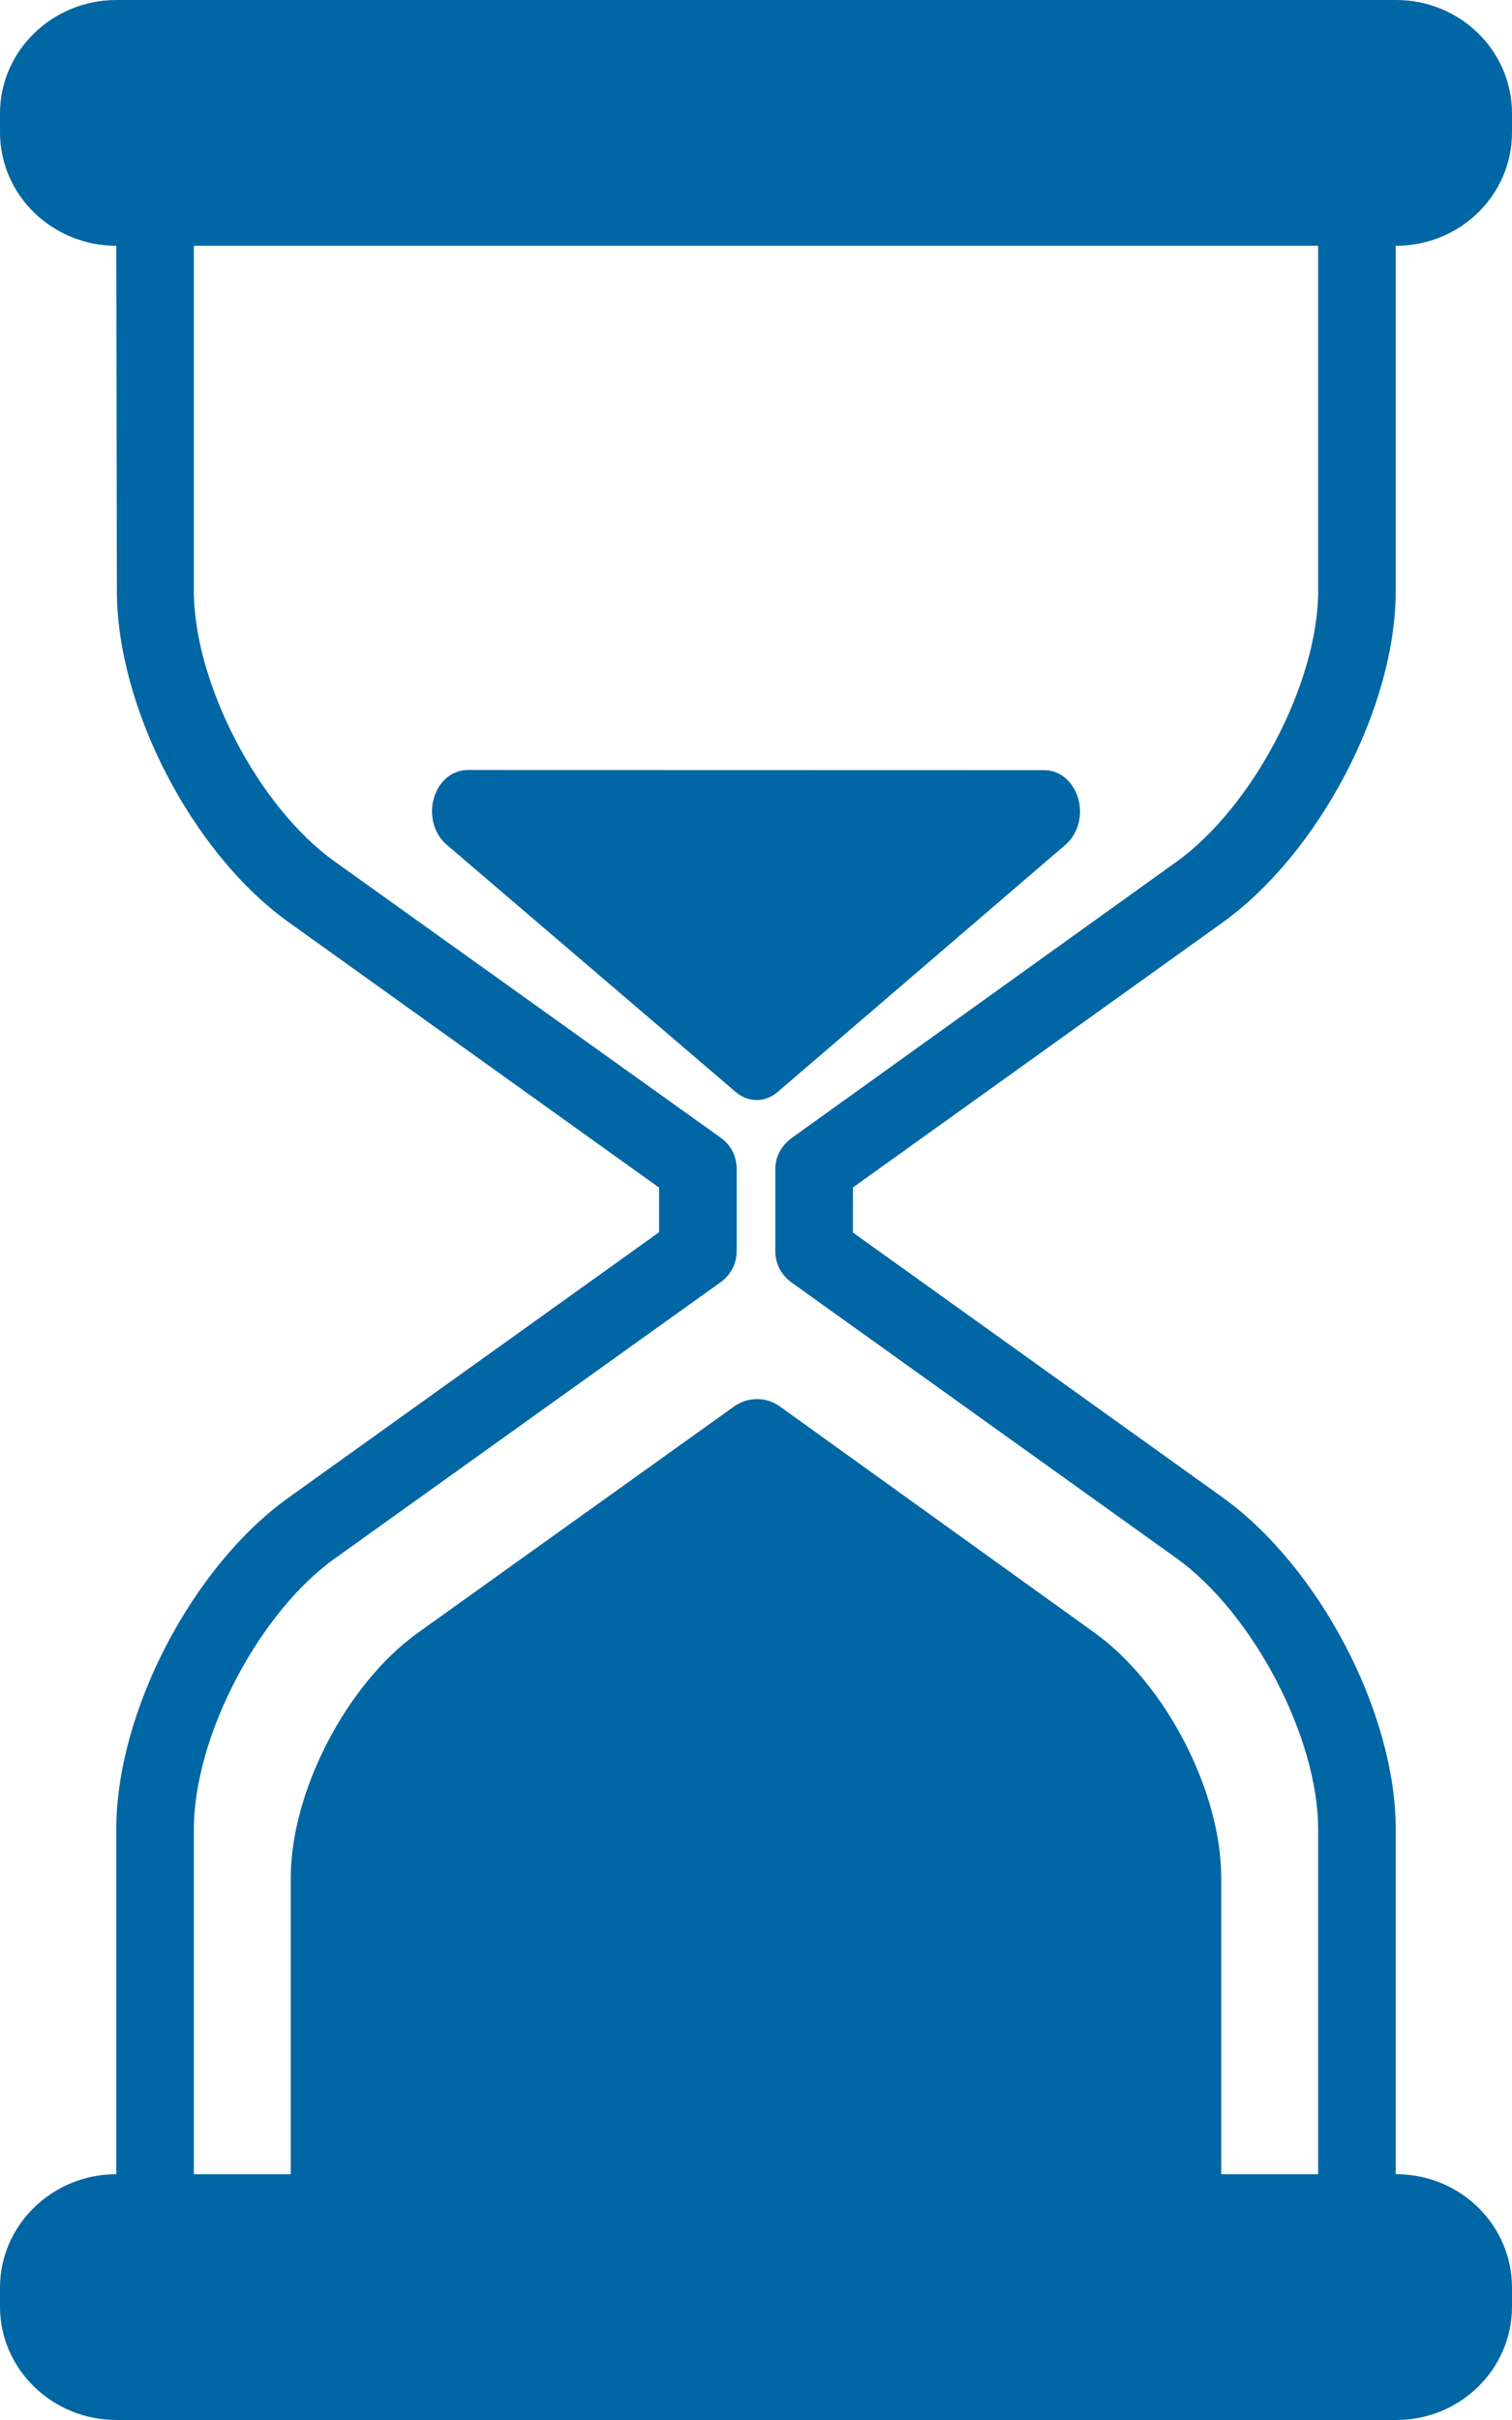 <?xml version="1.0" encoding="UTF-8"?>
<svg width="10px" height="16px" viewBox="0 0 10 16" version="1.1" xmlns="http://www.w3.org/2000/svg" xmlns:xlink="http://www.w3.org/1999/xlink">
    <!-- Generator: Sketch 52.2 (67145) - http://www.bohemiancoding.com/sketch -->
    <title>hourglass</title>
    <desc>Created with Sketch.</desc>
    <g id="Page-1" stroke="none" stroke-width="1" fill="none" fill-rule="evenodd">
        <g id="Volume-Dashboard_All-Copy-28" transform="translate(-1012, -243)" fill="#0066A4">
            <g id="hourglass" transform="translate(1012, 243)">
                <g id="Group-15">
                    <path d="M9.234,14.375 L9.231,14.375 L9.231,12.094 C9.231,11.322 8.723,10.359 8.087,9.901 L5.641,8.149 L5.641,7.851 L8.086,6.099 C8.723,5.641 9.231,4.678 9.231,3.906 L9.231,1.625 L9.233,1.625 C9.658,1.625 10,1.289 10,0.875 L10,0.75 C10,0.336 9.658,0 9.233,0 L0.77,0 C0.346,0 4.62707399e-16,0.336 4.62707399e-16,0.75 L4.62707399e-16,0.875 C4.62707399e-16,1.289 0.345,1.625 0.769,1.625 L0.773,3.906 C0.773,4.678 1.271,5.641 1.91,6.098 L4.359,7.852 L4.359,8.147 L1.908,9.902 C1.27,10.359 0.769,11.322 0.769,12.094 L0.769,14.375 C0.346,14.375 0,14.711 0,15.125 L0,15.25 C0,15.664 0.346,16 0.77,16 L9.234,16 C9.658,16 10,15.664 10,15.25 L10,15.125 C10,14.711 9.658,14.375 9.234,14.375 Z M8.077,14.375 L8.077,12.415 C8.077,11.845 7.71,11.133 7.239,10.795 L5.158,9.299 C5.068,9.234 4.945,9.234 4.855,9.299 L2.763,10.796 C2.292,11.134 1.923,11.845 1.923,12.415 L1.923,14.375 L1.282,14.375 L1.282,12.094 C1.282,11.485 1.709,10.666 2.213,10.305 L4.768,8.476 C4.833,8.429 4.872,8.354 4.872,8.274 L4.872,7.726 C4.872,7.646 4.834,7.571 4.769,7.524 L2.212,5.695 C1.708,5.334 1.282,4.515 1.282,3.906 L1.282,1.625 L8.718,1.625 L8.718,3.906 C8.718,4.515 8.285,5.335 7.782,5.697 L5.236,7.524 C5.171,7.571 5.128,7.645 5.128,7.725 L5.128,8.275 C5.128,8.355 5.167,8.429 5.232,8.477 L7.782,10.303 C8.285,10.665 8.718,11.485 8.718,12.094 L8.718,14.375 L8.077,14.375 Z" id="Shape" fill-rule="nonzero"></path>
                    <path d="M7.131,5.28 C7.099,5.168 7.01,5.092 6.908,5.092 L3.092,5.091 C2.99,5.091 2.9,5.167 2.869,5.279 C2.837,5.391 2.871,5.514 2.953,5.584 L4.866,7.22 C4.907,7.255 4.956,7.273 5.005,7.273 C5.053,7.273 5.102,7.255 5.144,7.219 L7.047,5.585 C7.129,5.515 7.163,5.392 7.131,5.28 Z" id="Path"></path>
                </g>
            </g>
        </g>
    </g>
</svg>